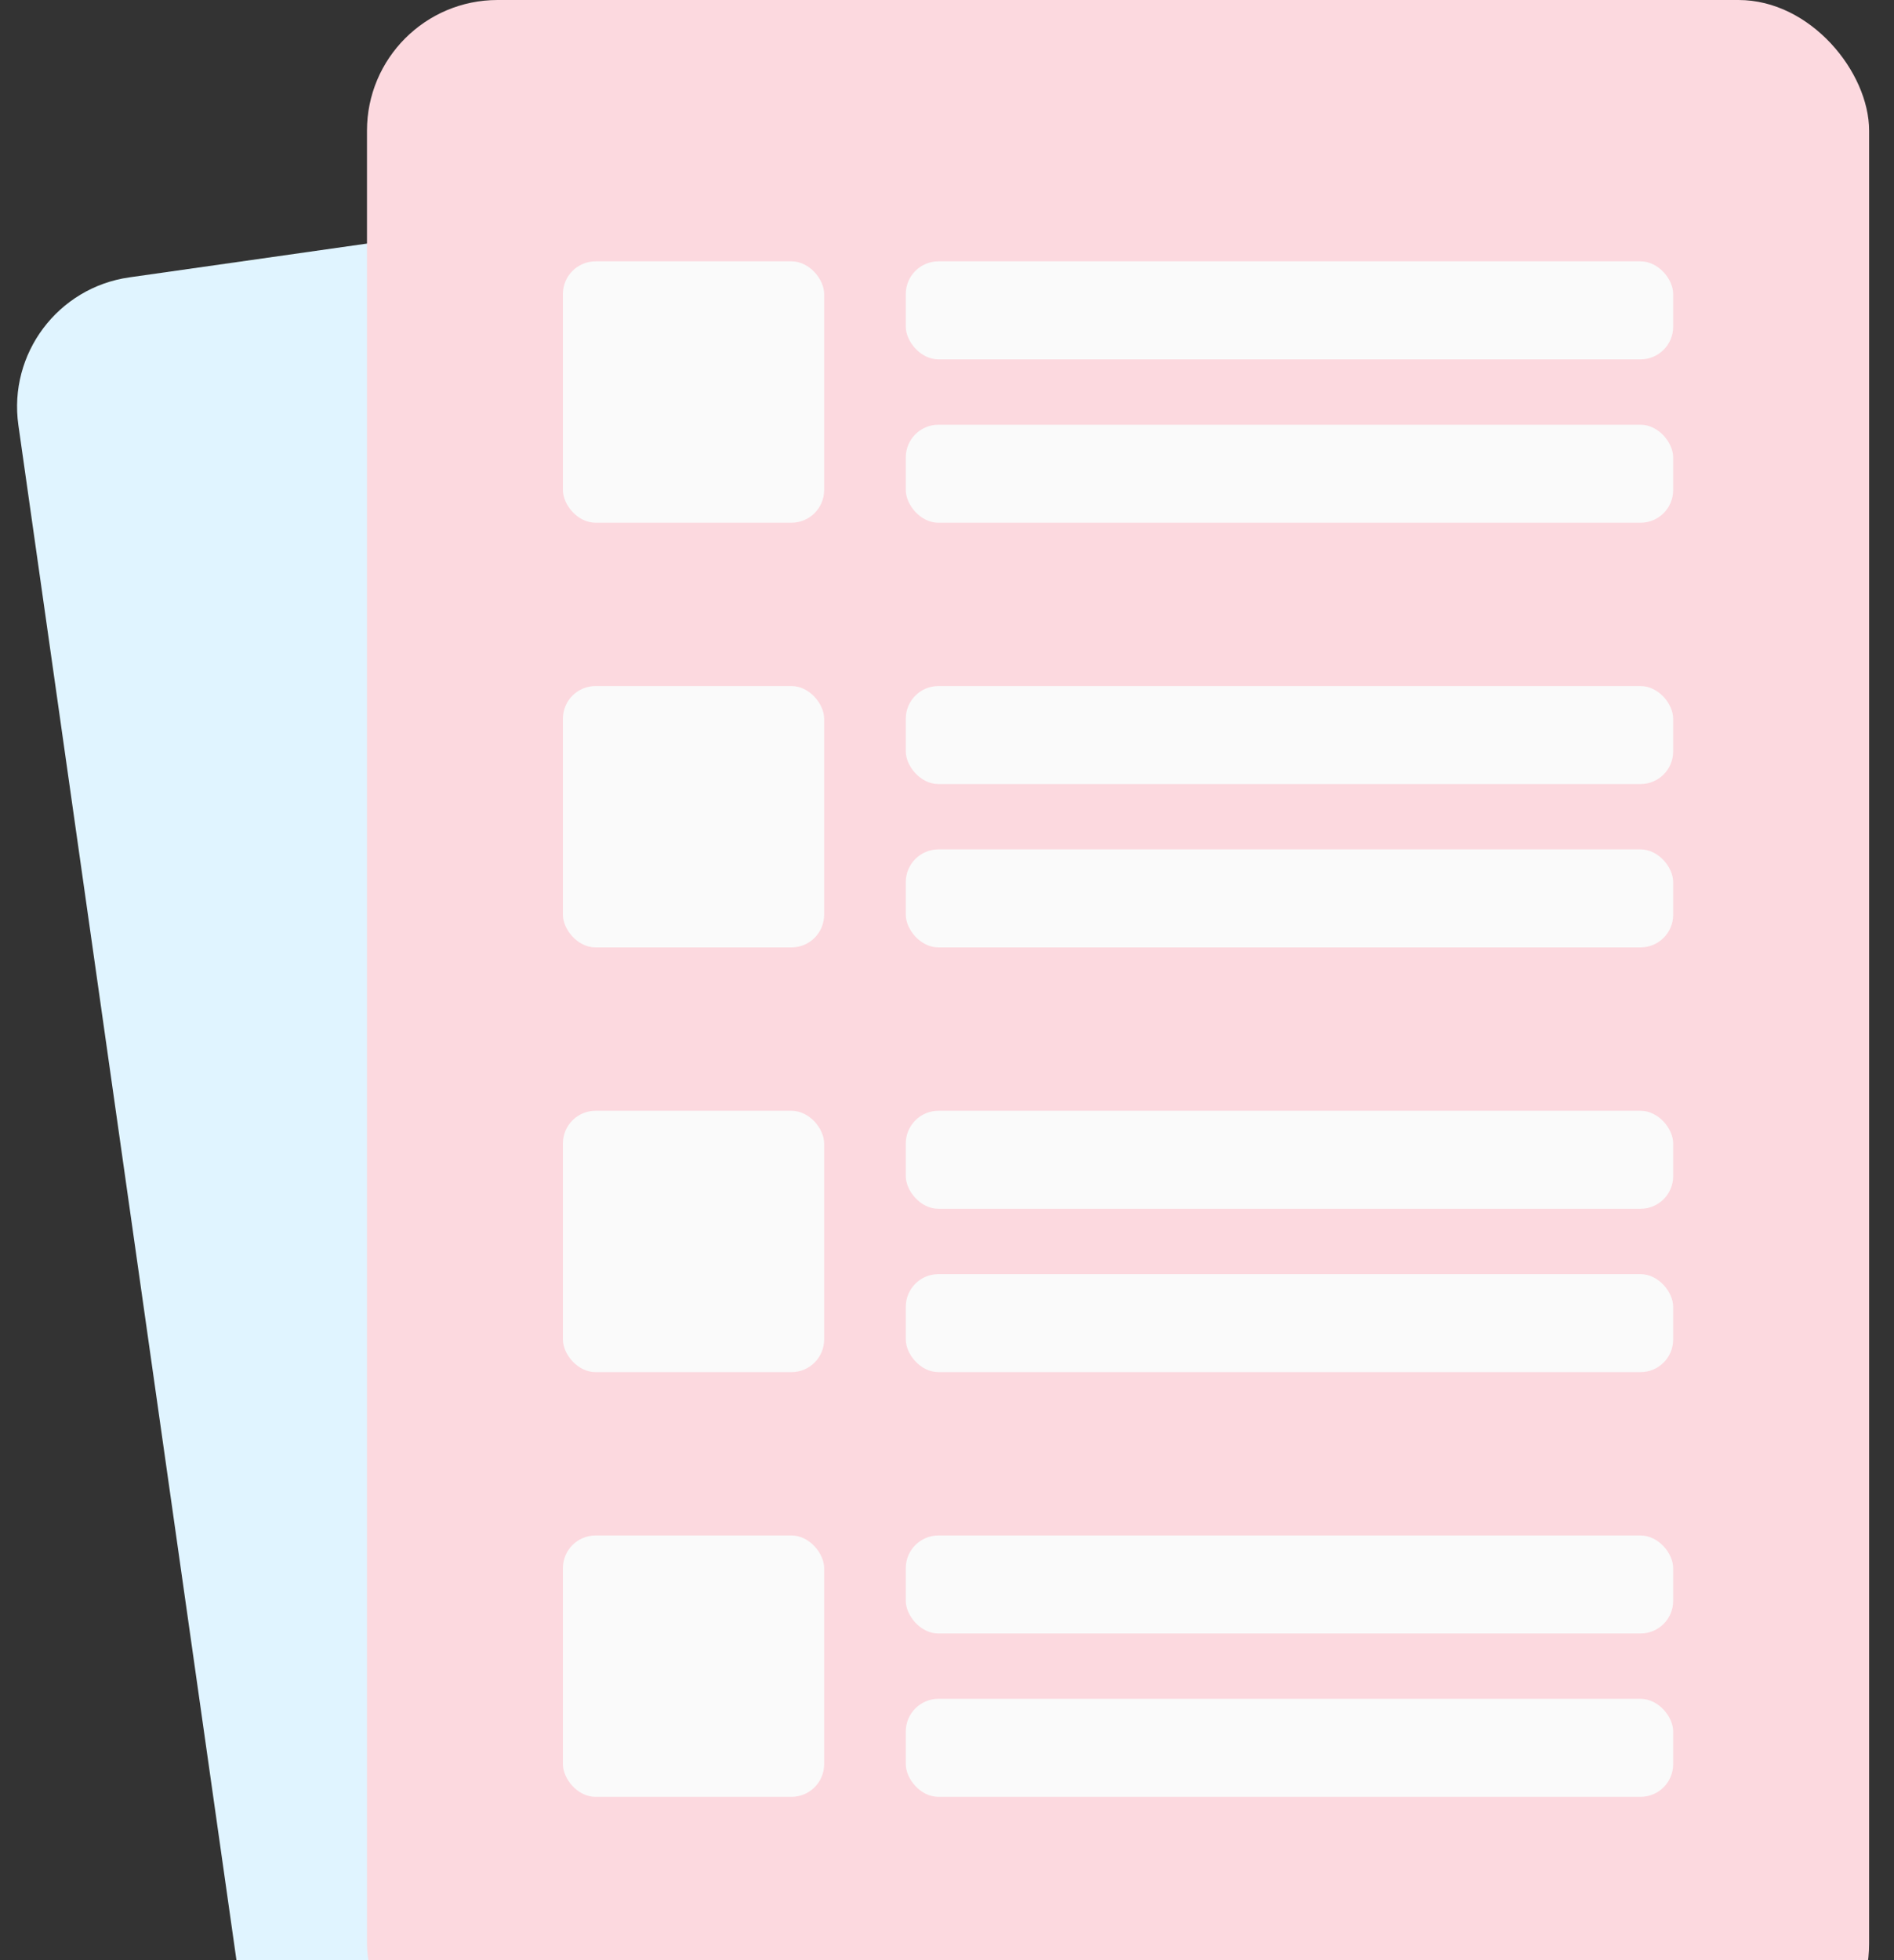 <svg width="58" height="60" viewBox="0 0 58 60" fill="none" xmlns="http://www.w3.org/2000/svg">
<rect x="0" y="0" width="58" height="60" fill="#333333" stroke="none"/>
<rect y="9.053" width="46" height="63.5" rx="4" transform="rotate(-8.089 0 9.053)" fill="#E0F4FF"/>
<rect x="11.238" y="0" width="46" height="63.5" rx="4" fill="#FCD9DF"/>
<rect x="17.238" y="8" width="8" height="8" rx="1" fill="#FAFAFA"/>
<rect x="17.238" y="21" width="8" height="8" rx="1" fill="#FAFAFA"/>
<rect x="17.238" y="34.001" width="8" height="8" rx="1" fill="#FAFAFA"/>
<rect x="17.238" y="47.001" width="8" height="8" rx="1" fill="#FAFAFA"/>
<rect x="27.738" y="8" width="23.5" height="3" rx="1" fill="#FAFAFA"/>
<rect x="27.738" y="21" width="23.5" height="3" rx="1" fill="#FAFAFA"/>
<rect x="27.738" y="34.001" width="23.5" height="3" rx="1" fill="#FAFAFA"/>
<rect x="27.738" y="47.001" width="23.5" height="3" rx="1" fill="#FAFAFA"/>
<rect x="27.738" y="13.001" width="23.5" height="3" rx="1" fill="#FAFAFA"/>
<rect x="27.738" y="26" width="23.5" height="3" rx="1" fill="#FAFAFA"/>
<rect x="27.738" y="39.001" width="23.5" height="3" rx="1" fill="#FAFAFA"/>
<rect x="27.738" y="52.001" width="23.5" height="3" rx="1" fill="#FAFAFA"/>
</svg>
